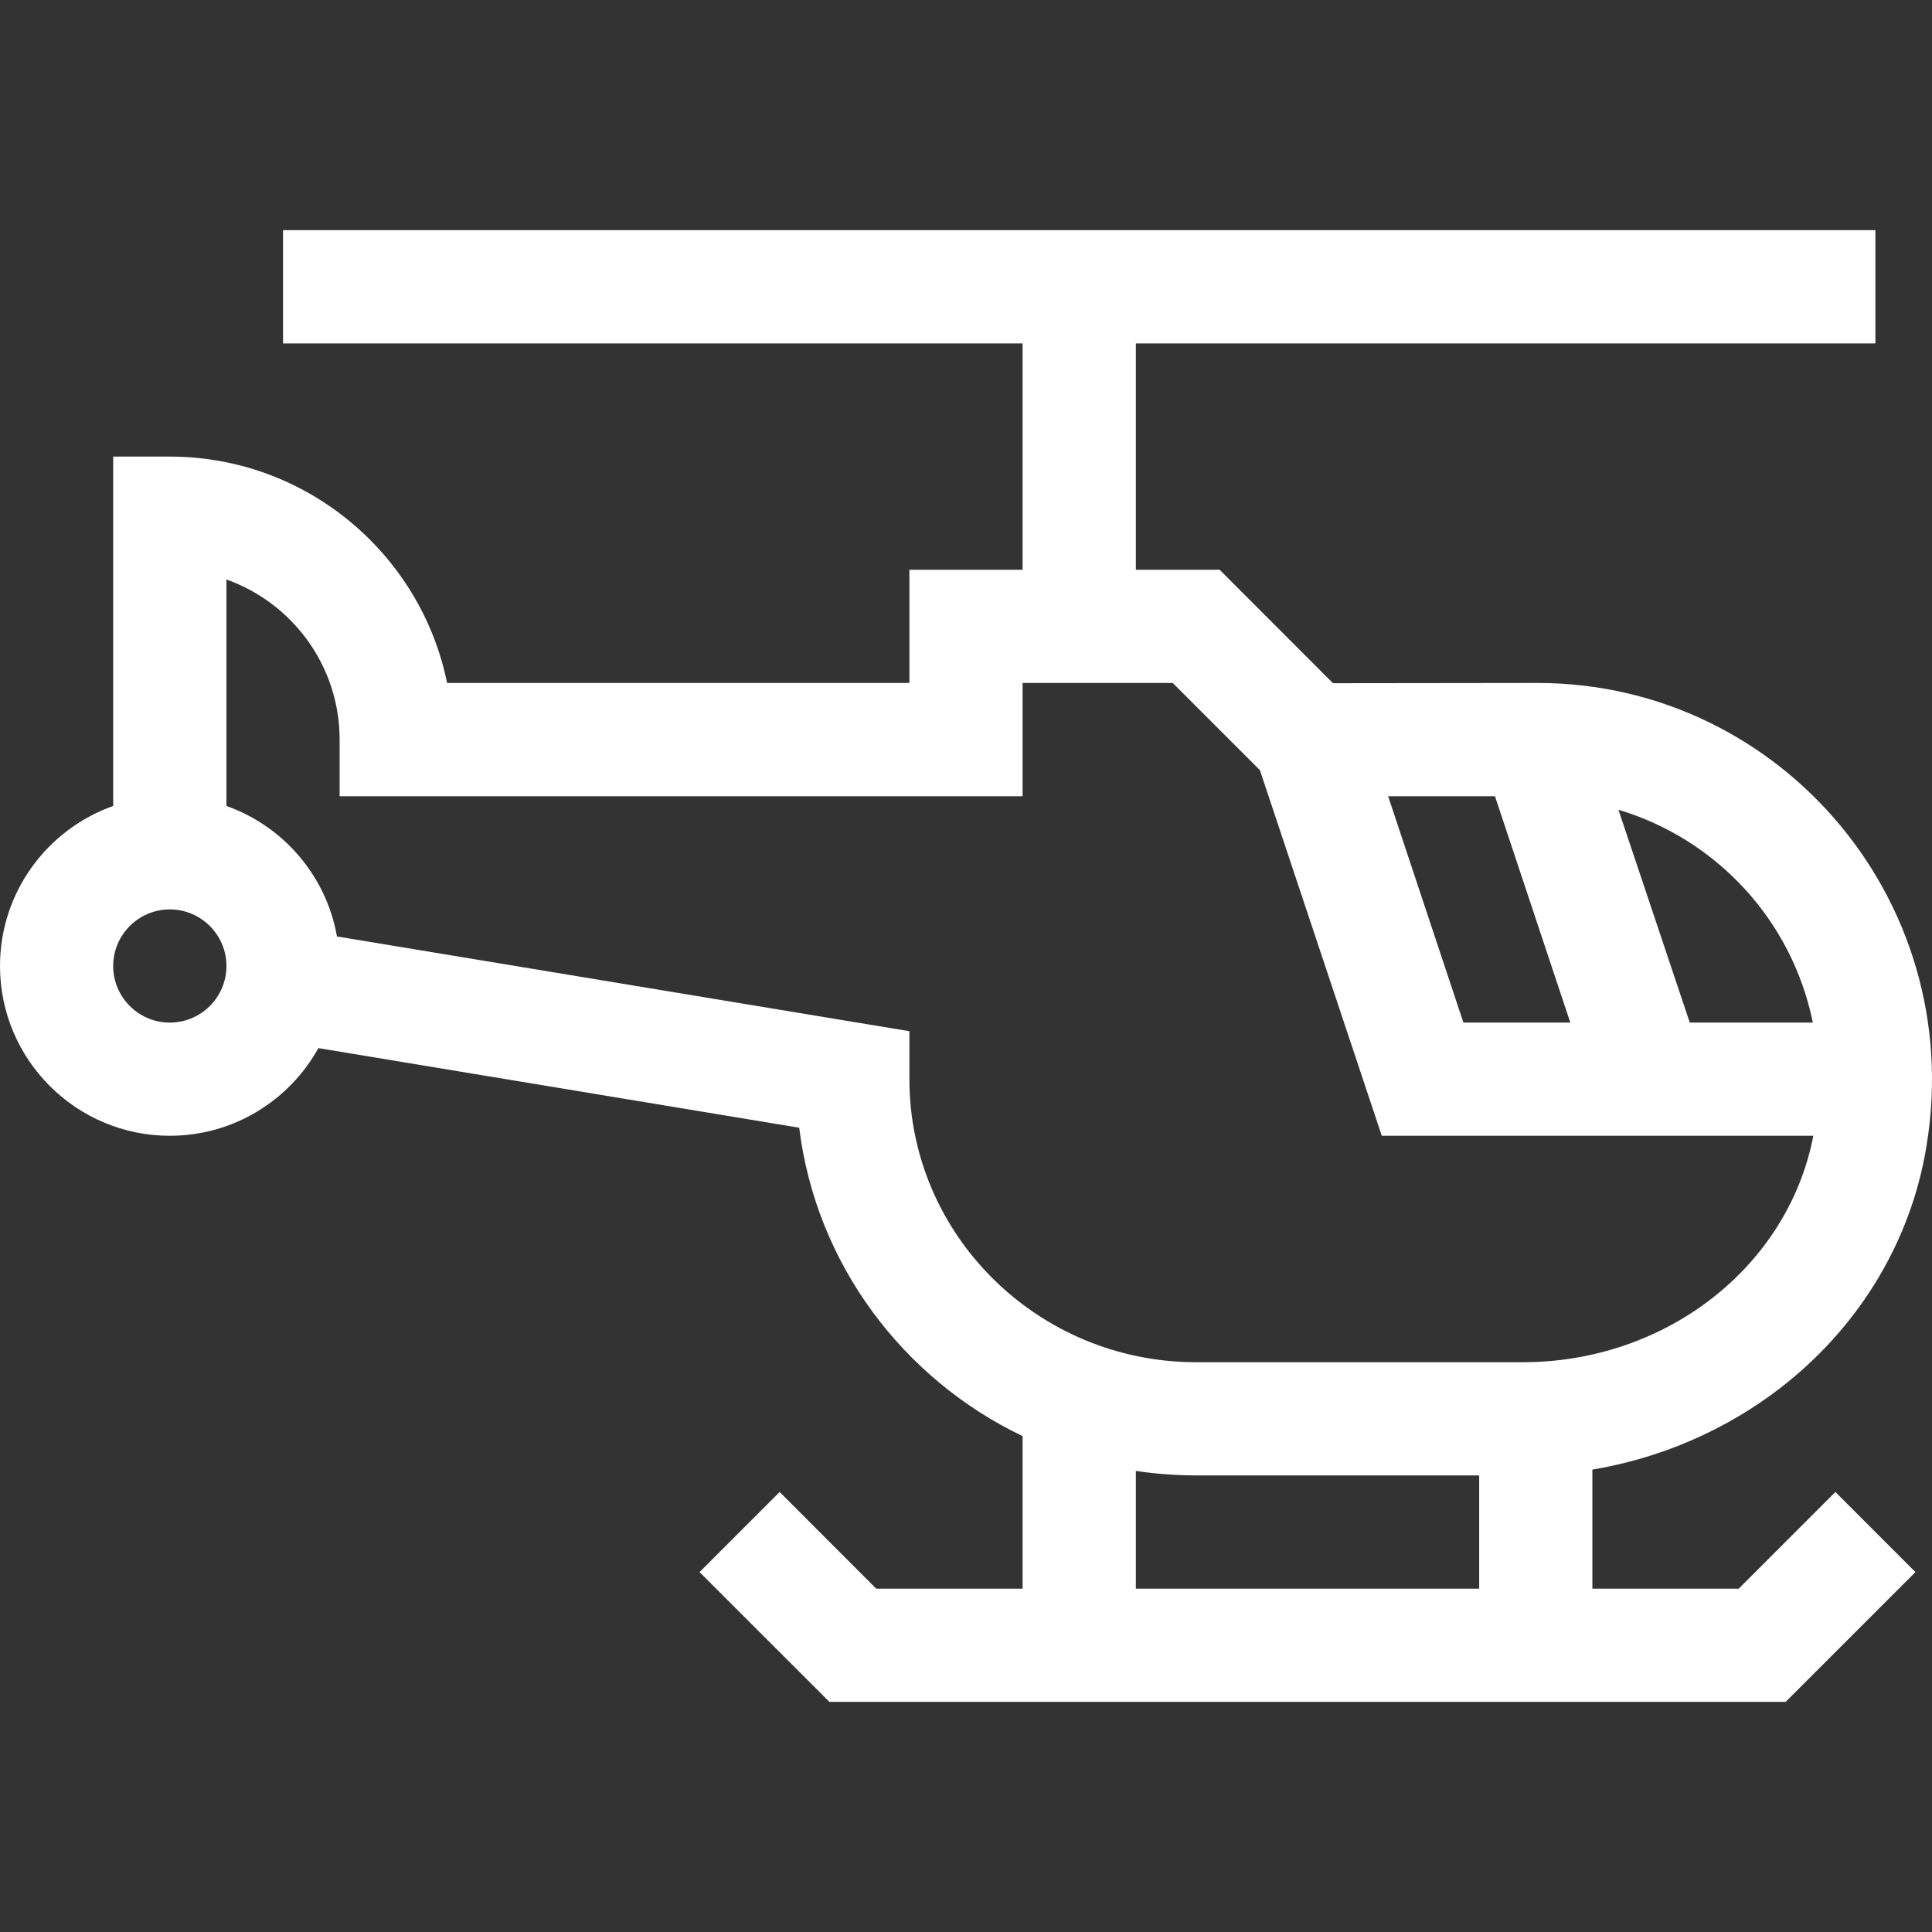 <svg width="24" height="24" viewBox="0 0 24 24" fill="none" xmlns="http://www.w3.org/2000/svg">
<rect x="0" y="0" width="24" height="24" fill="#333333" stroke="none"/>
<path d="M22.116 17.242C23.054 16.518 23.69 15.5 23.907 14.374C24.504 11.271 22.148 8.484 19.099 8.484C19.093 8.484 16.559 8.487 16.559 8.487L15.151 7.078H14.11V4.266H23.297V2.859H3.516V4.266H12.703V7.078H11.297V8.484H5.554C5.228 6.882 3.807 5.672 2.109 5.672H1.406V10.012C0.588 10.302 0 11.083 0 12C0 13.163 0.946 14.109 2.109 14.109C2.903 14.109 3.595 13.669 3.955 13.02L9.928 14.009C10.137 15.699 11.214 17.127 12.703 17.84V19.735H10.885L9.685 18.534L8.69 19.529L10.303 21.141H22.182L23.794 19.529L22.8 18.534L21.599 19.735H19.781V18.256C20.629 18.114 21.437 17.766 22.116 17.242ZM22.52 12.703H20.991L20.105 10.059C21.325 10.425 22.261 11.432 22.52 12.703ZM18.571 9.891L19.507 12.703H18.179L17.244 9.891H18.571ZM2.109 12.703C1.722 12.703 1.406 12.388 1.406 12C1.406 11.612 1.722 11.297 2.109 11.297C2.497 11.297 2.813 11.612 2.813 12C2.813 12.388 2.497 12.703 2.109 12.703ZM18.375 19.735H14.11V18.272C14.354 18.309 14.605 18.328 14.86 18.328H18.375V19.735ZM18.915 16.922H14.86C12.895 16.922 11.297 15.345 11.297 13.406V12.81L4.186 11.633C4.053 10.879 3.519 10.262 2.813 10.012V7.199C3.631 7.489 4.219 8.271 4.219 9.188V9.891H12.703V8.484H14.568L15.651 9.567L17.165 14.109H22.526C22.211 15.739 20.693 16.922 18.915 16.922Z" fill="white"/>
</svg>
